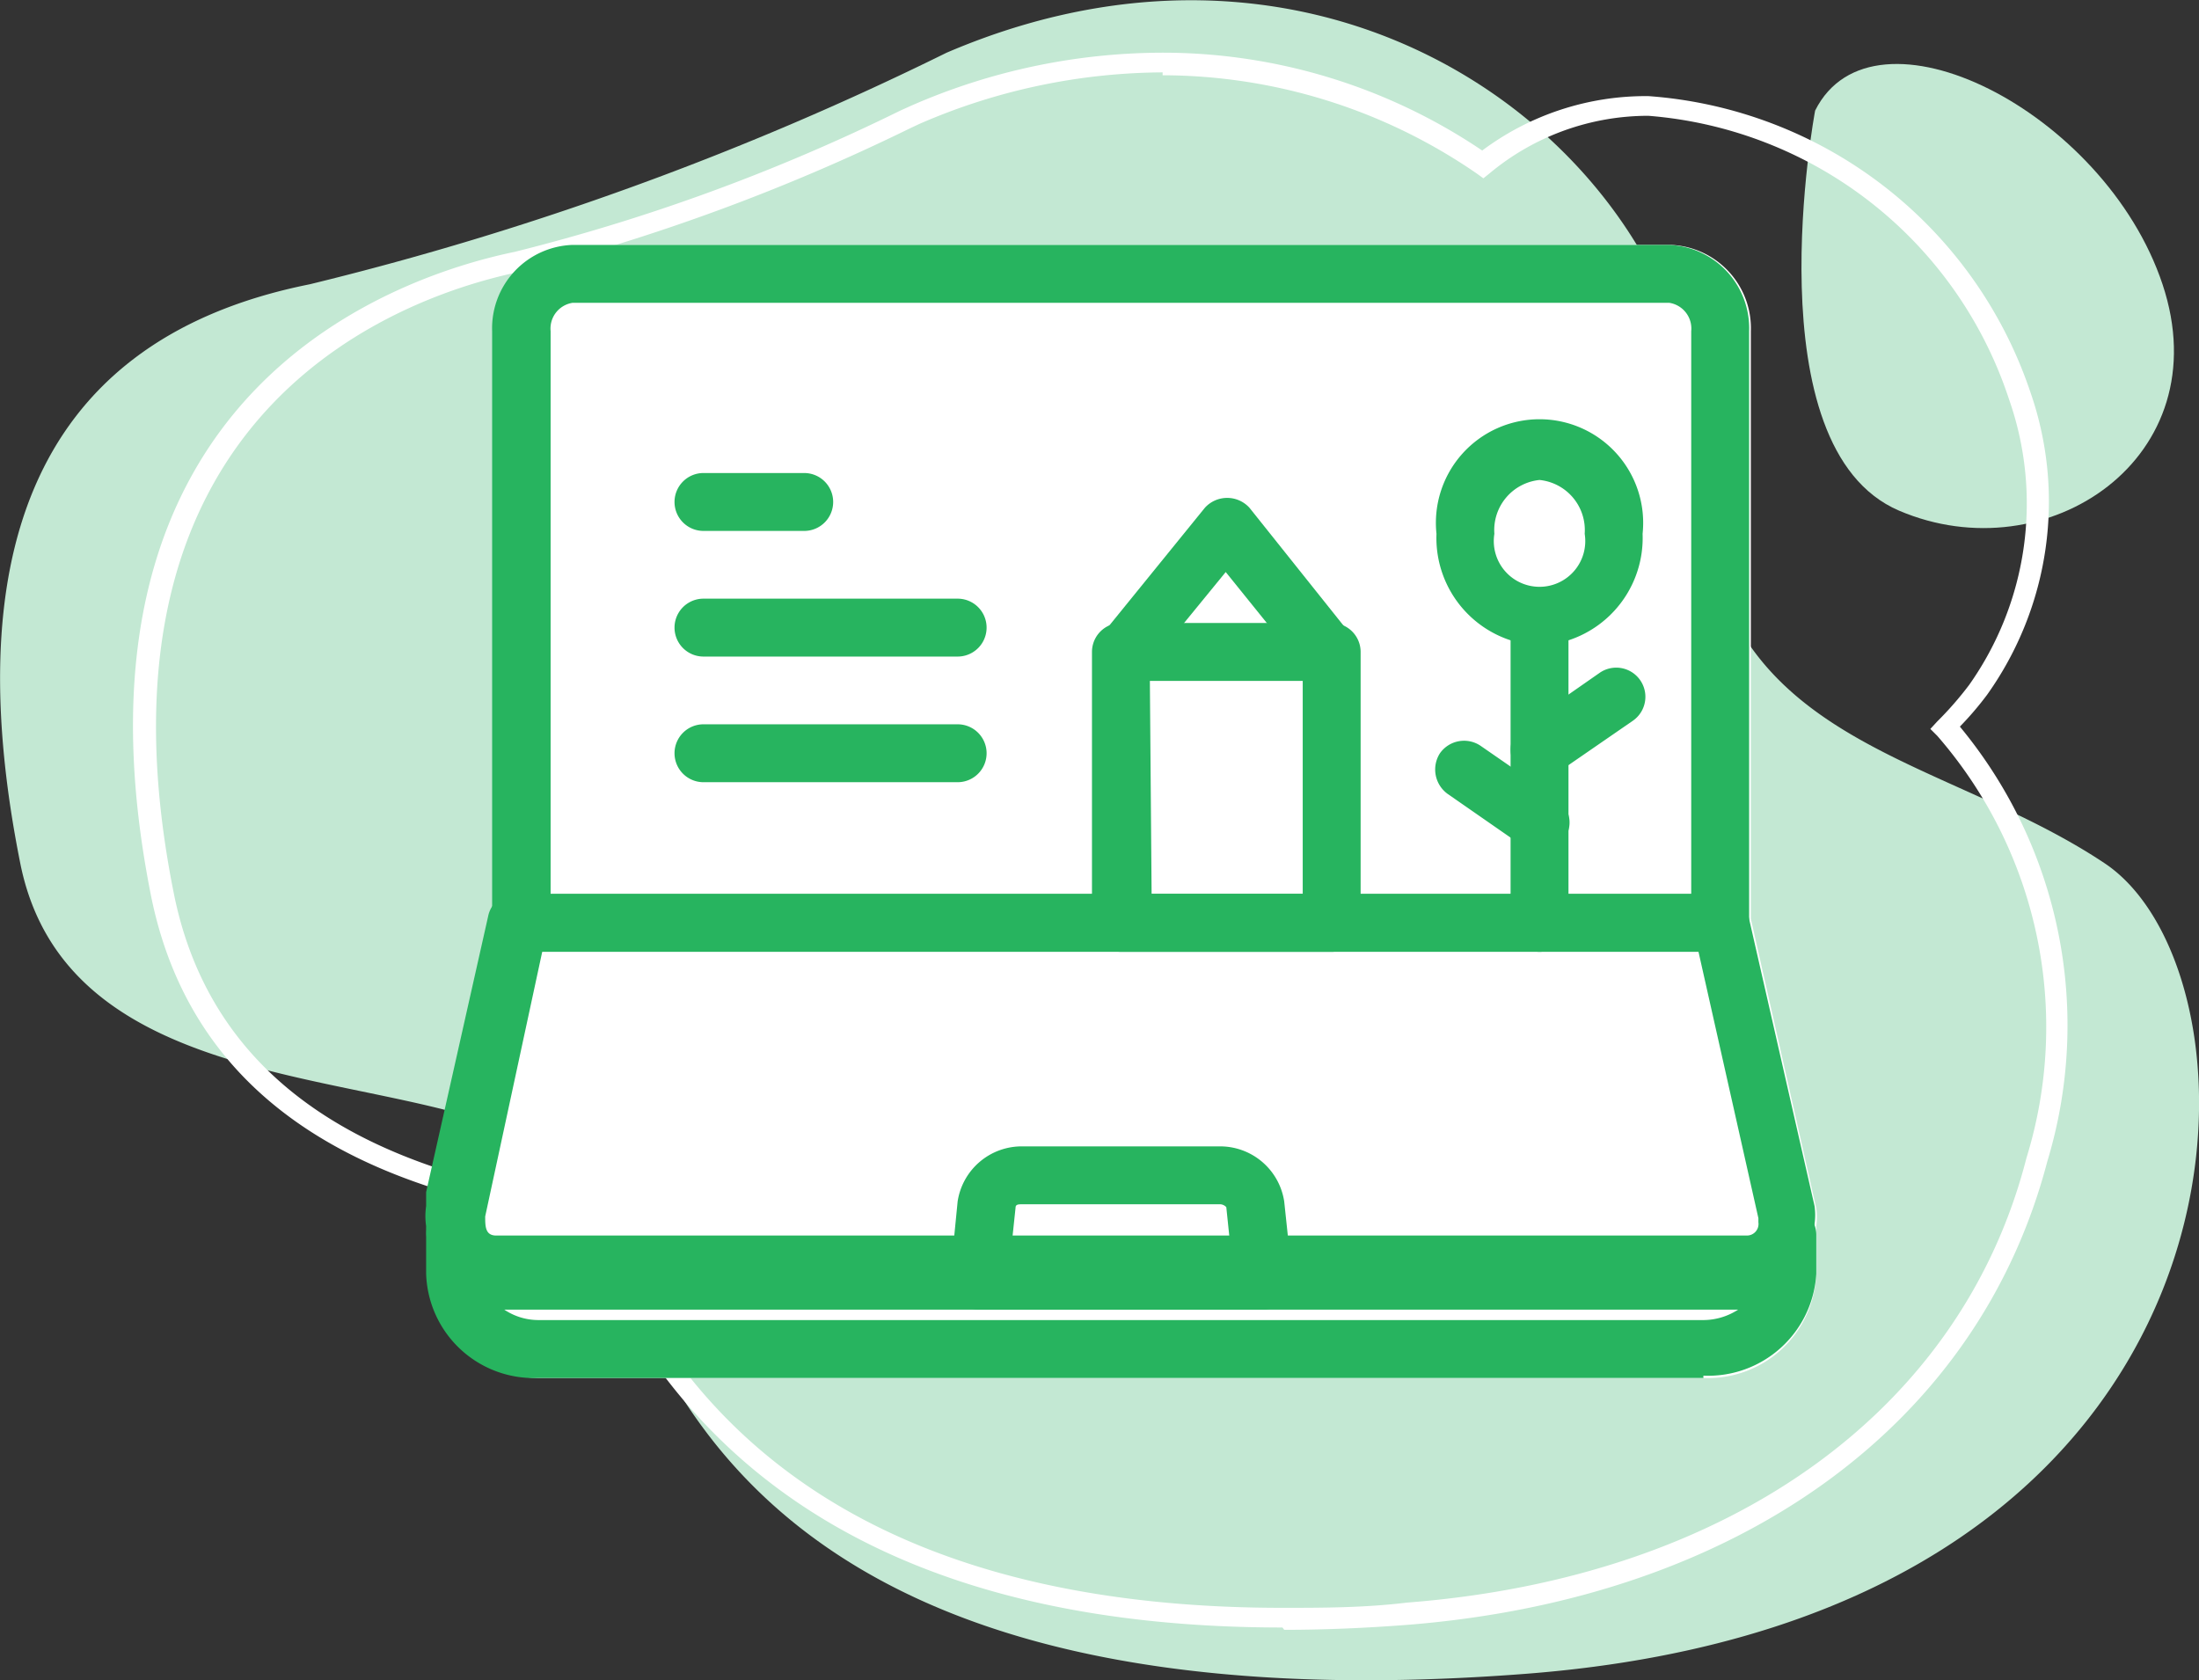<svg xmlns="http://www.w3.org/2000/svg" viewBox="0 0 37.98 29.02"><rect x="0" y="0" width="37.98" height="29.02" fill="#333333" stroke="none"/><defs><style>.cls-1{fill:#c3e8d3;}.cls-2{fill:#fff;}.cls-3{fill:#27b45f;}</style></defs><title>digides_webdesa</title><g id="Layer_2" data-name="Layer 2"><g id="Layer_1-2" data-name="Layer 1"><path class="cls-1" d="M16.35.91a53.37,53.37,0,0,1-11,4c-5,1-6,5-5,10s9,3,10,6,3,9,16,8,13-12,10-14-7-2-7-7-6-10-13-7"/><path class="cls-1" d="M31.35,1.91s-1.1,5.82,1.45,6.91,5.55-.91,4.55-3.91-5-5-6-3"/><path class="cls-2" d="M22.15,28.11c-6.23,0-10.32-2.34-12.15-7l-.43-.09-.09,0c-1.95-.4-6-1.24-6.87-5.54C.85,6.67,7,4.74,8.89,4.35a33.32,33.32,0,0,0,6.66-2.44l.2-.09A10.86,10.86,0,0,1,20.08.91,9.86,9.86,0,0,1,25.6,2.6a4.72,4.72,0,0,1,2.87-.94,7.53,7.53,0,0,1,6.59,5.09A5.75,5.75,0,0,1,34.32,12a5.53,5.53,0,0,1-.47.55,8.09,8.09,0,0,1,1.51,7.51c-1.19,4.55-5.31,7.53-11,8-.76.06-1.49.09-2.18.09M20.08,1.25a10.64,10.64,0,0,0-4.2.89l-.17.08A34.87,34.87,0,0,1,9,4.69c-1.83.37-7.7,2.23-6,10.73.81,4.08,4.72,4.89,6.6,5.28l.09,0,.52.11.09,0,0,.08C12,25.47,16,27.77,22.15,27.77c.68,0,1.41,0,2.15-.09C29.87,27.25,33.88,24.37,35,20a7.66,7.66,0,0,0-1.54-7.29l-.12-.12.12-.13a5.88,5.88,0,0,0,.55-.63,5.43,5.43,0,0,0,.69-4.93A7.15,7.15,0,0,0,28.47,2,4.28,4.28,0,0,0,25.72,3l-.1.08L25.51,3a9.58,9.58,0,0,0-5.43-1.7"/><path class="cls-2" d="M31.37,21.18a1.12,1.12,0,0,0,0-.31l-1.13-5V5.72a1.44,1.44,0,0,0-1.38-1.49H9.89A1.44,1.44,0,0,0,8.51,5.72V15.88L7.45,20.59l0,.24a1.2,1.2,0,0,0,0,.35.44.44,0,0,0,0,.1.29.29,0,0,0,0,.09V22A1.86,1.86,0,0,0,9.3,23.8H29.42A1.87,1.87,0,0,0,31.37,22v-.67s0-.06,0-.09,0-.07,0-.1"/><path class="cls-3" d="M29.71,16.44H9a.5.5,0,0,1-.5-.5V5.72A1.44,1.44,0,0,1,9.89,4.23H28.83a1.44,1.44,0,0,1,1.38,1.49V15.94a.5.5,0,0,1-.5.5m-20.2-1h19.7V5.72a.45.45,0,0,0-.38-.49H9.89a.45.45,0,0,0-.38.49Z"/><path class="cls-3" d="M30.17,22.41H8.56a1.19,1.19,0,0,1-1.2-1.23,1.2,1.2,0,0,1,0-.35l0-.24,1.07-4.76A.49.49,0,0,1,9,15.44H29.72a.49.49,0,0,1,.48.39l1.14,5a1.12,1.12,0,0,1,0,.31,1.19,1.19,0,0,1-1.2,1.23m-20.76-6-1,4.64c0,.17,0,.33.19.33H30.17a.2.2,0,0,0,.2-.23v-.07l-1.05-4.67Z"/><path class="cls-3" d="M23,16.44H19.36a.5.5,0,0,1-.5-.5V11.26a.5.5,0,0,1,.5-.5H23a.5.5,0,0,1,.5.5v4.68a.5.5,0,0,1-.5.5m-3.11-1h2.61V11.76H19.86Z"/><path class="cls-3" d="M23,11.76H19.36A.5.5,0,0,1,19,11l1.81-2.23a.52.52,0,0,1,.77,0L23.36,11a.5.5,0,0,1-.39.81m-2.56-1h1.51l-.75-.93Z"/><path class="cls-3" d="M26.59,16.44a.5.5,0,0,1-.5-.5V10.65a.5.5,0,0,1,.5-.5.5.5,0,0,1,.5.5v5.29a.5.5,0,0,1-.5.5"/><path class="cls-3" d="M26.59,13.45a.5.5,0,0,1-.41-.22.49.49,0,0,1,.13-.69l1.32-.92a.5.5,0,0,1,.57.83l-1.32.91a.52.52,0,0,1-.29.09"/><path class="cls-3" d="M26.59,14.71a.47.47,0,0,1-.28-.09L25,13.71a.52.52,0,0,1-.13-.7.51.51,0,0,1,.7-.13l1.33.92a.5.5,0,0,1,.12.69.49.49,0,0,1-.41.22"/><path class="cls-3" d="M26.59,11.15a1.86,1.86,0,0,1-1.78-1.93,1.79,1.79,0,1,1,3.56,0,1.86,1.86,0,0,1-1.78,1.93m0-2.86a.87.87,0,0,0-.78.93.79.79,0,1,0,1.56,0,.87.87,0,0,0-.78-.93"/><path class="cls-3" d="M13.89,9.17H12.15a.5.5,0,0,1-.5-.5.5.5,0,0,1,.5-.5h1.74a.5.5,0,0,1,.5.5.5.5,0,0,1-.5.5"/><path class="cls-3" d="M16.54,11.34H12.15a.5.5,0,0,1,0-1h4.39a.5.5,0,0,1,0,1"/><path class="cls-3" d="M16.54,13.51H12.15a.5.5,0,0,1-.5-.5.5.5,0,0,1,.5-.5h4.39a.5.5,0,0,1,.5.5.5.5,0,0,1-.5.5"/><path class="cls-3" d="M29.42,23.8H9.3A1.86,1.86,0,0,1,7.36,22v-.67a.5.5,0,0,1,.5-.5.5.5,0,0,1,.5.5c0,.06,0,.25.2.25H30.17c.18,0,.2-.19.2-.25a.5.5,0,0,1,.5-.5.5.5,0,0,1,.5.5V22a1.87,1.87,0,0,1-1.95,1.76M8.71,22.62a1.06,1.06,0,0,0,.59.18H29.42a1.11,1.11,0,0,0,.6-.18Z"/><path class="cls-3" d="M21.82,22.62H16.9a.52.52,0,0,1-.37-.16.51.51,0,0,1-.12-.39l.13-1.32a1.12,1.12,0,0,1,1.12-.95h3.4a1.12,1.12,0,0,1,1.12.95l.14,1.32a.52.52,0,0,1-.13.39.51.51,0,0,1-.37.16m-4.36-1h3.8l-.08-.77a.15.15,0,0,0-.12-.05h-3.4c-.07,0-.12,0-.12.06Z"/></g></g></svg>
